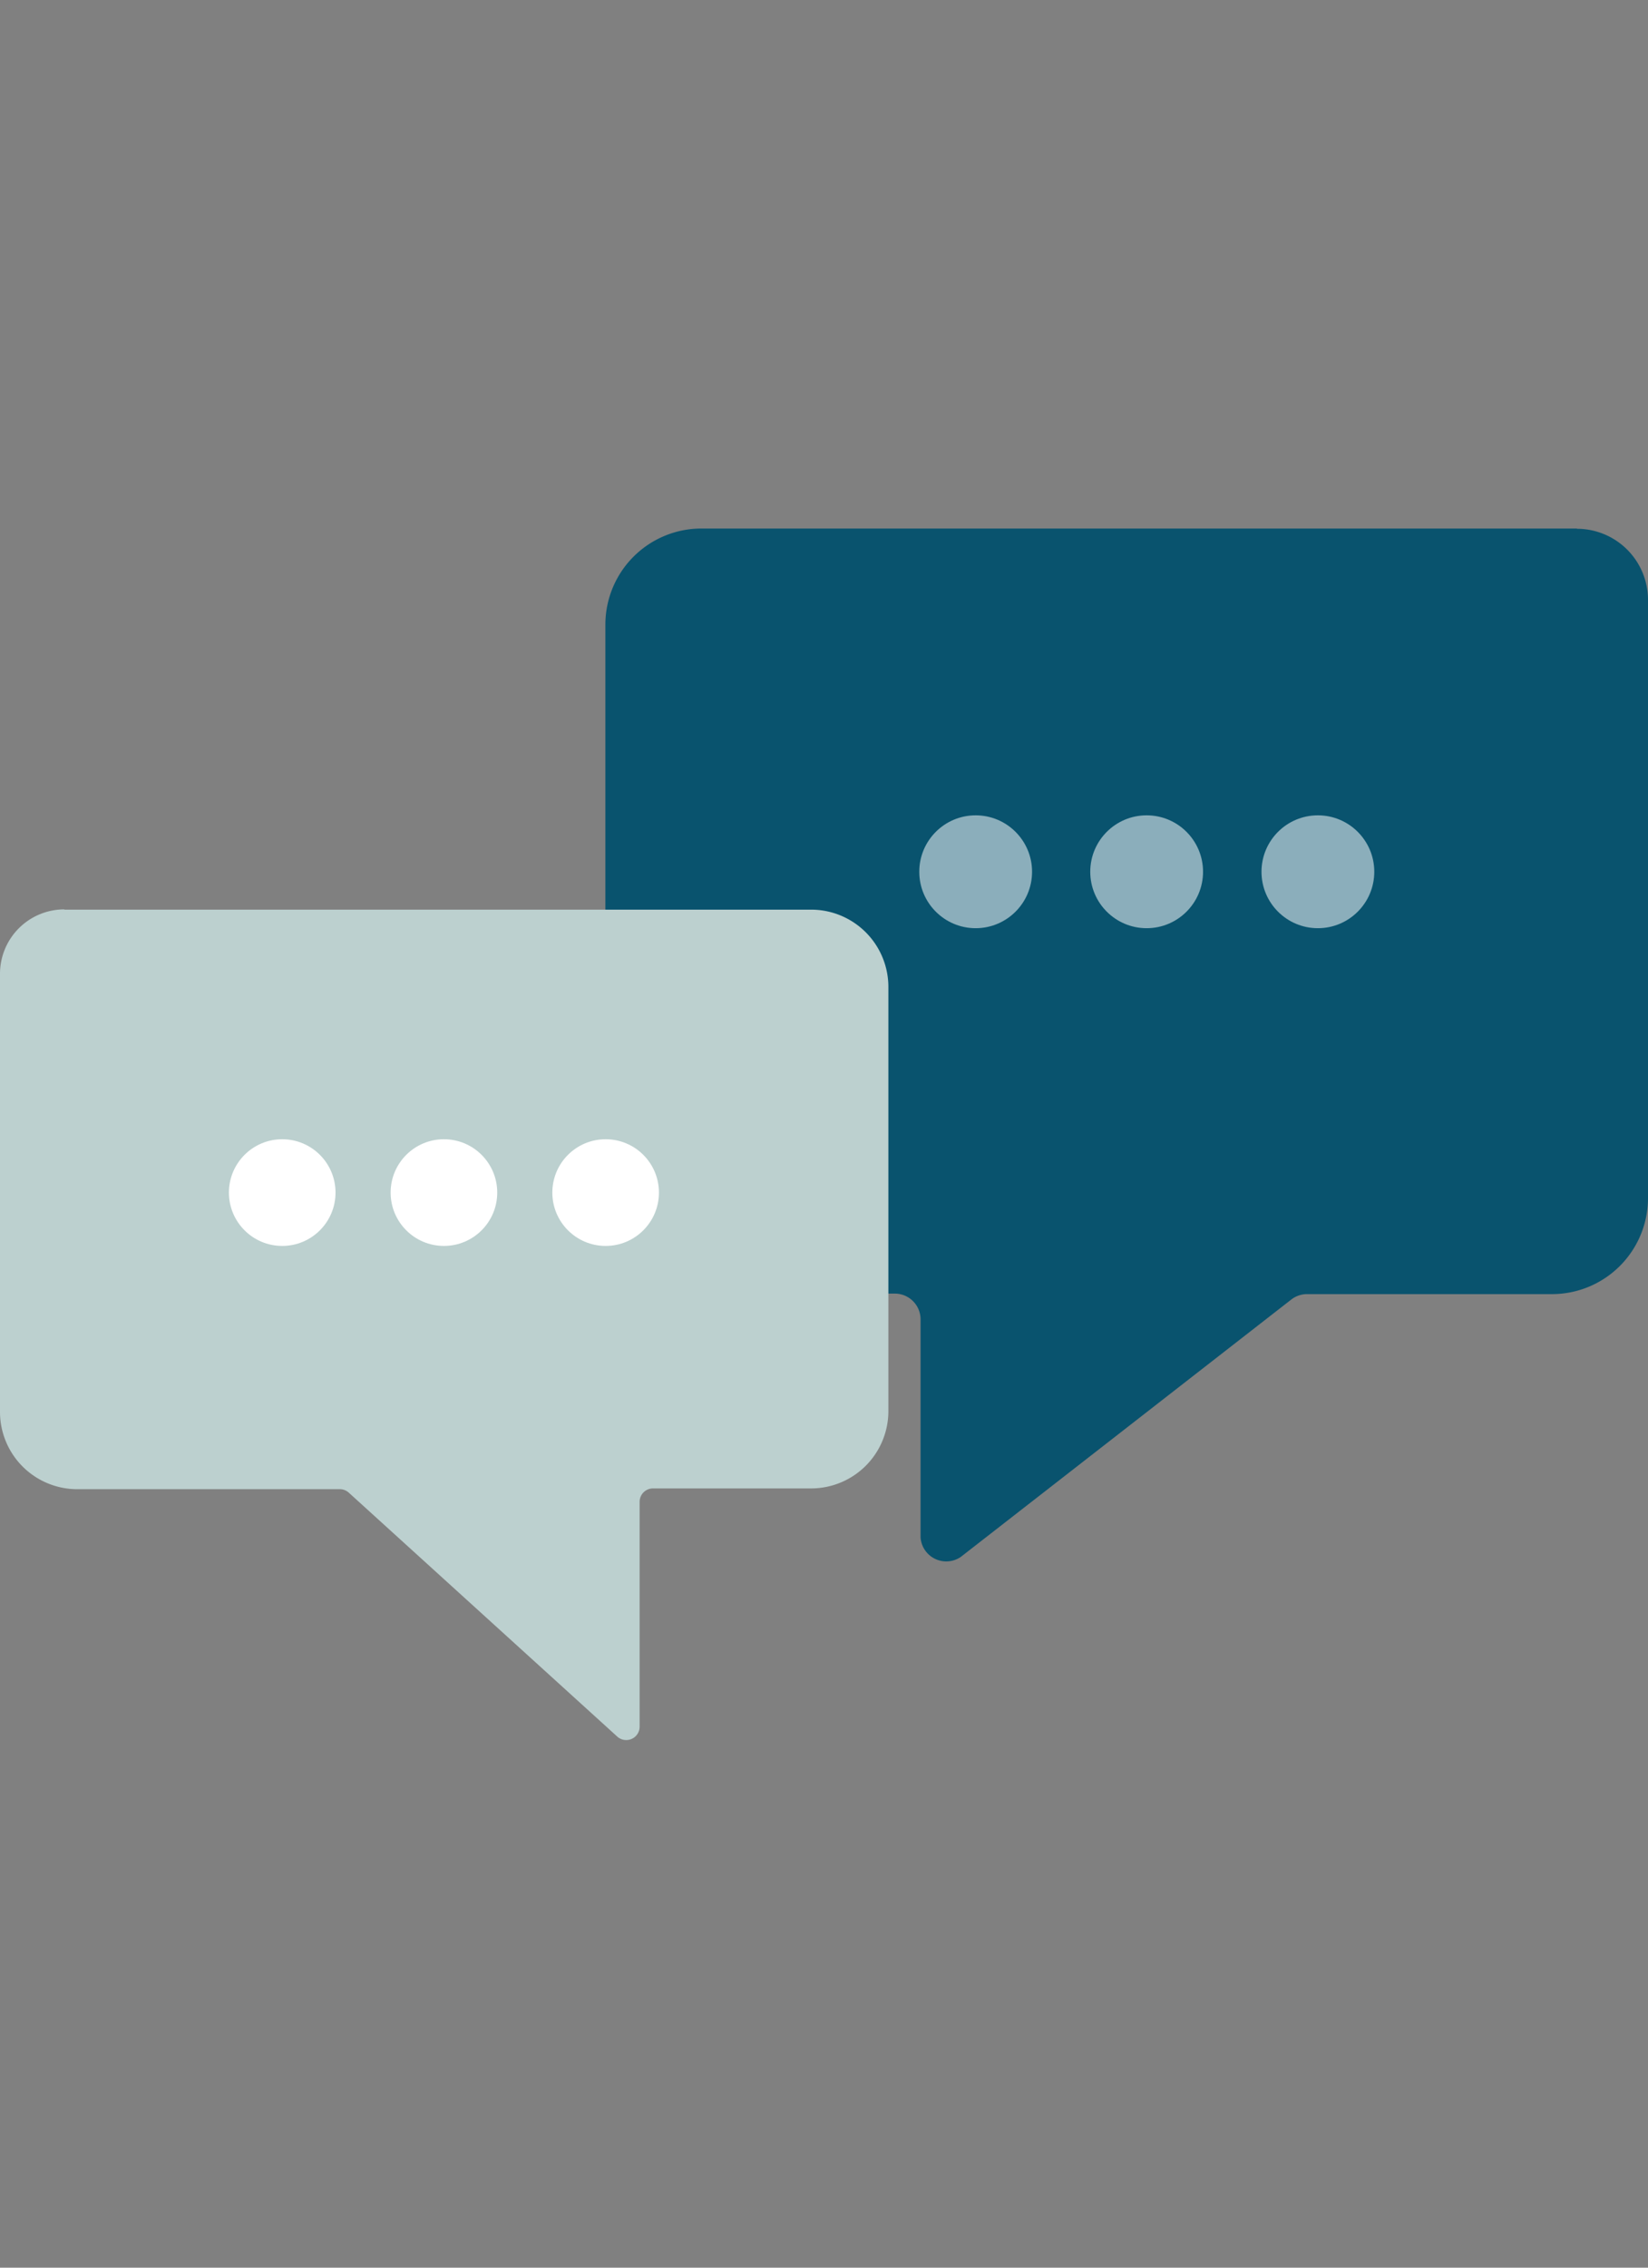 <svg id="Layer_1" data-name="Layer 1" xmlns="http://www.w3.org/2000/svg" xmlns:xlink="http://www.w3.org/1999/xlink" viewBox="0 0 64 88"><rect x="0" y="0" width="64" height="88" fill="#808080" stroke="none"/><defs><style>.cls-1,.cls-2{fill:none;}.cls-2{clip-rule:evenodd;}.cls-3{clip-path:url(#clip-path);}.cls-4{clip-path:url(#clip-path-2);}.cls-5{clip-path:url(#clip-path-3);}.cls-6{fill:#09536e;}.cls-7{fill:#bcd0cf;}.cls-8{fill:#fff;}.cls-9{opacity:0.53;}.cls-10{clip-path:url(#clip-path-4);}.cls-11{clip-path:url(#clip-path-5);}</style><clipPath id="clip-path"><rect class="cls-1" x="0.44" y="-435.75" width="63.12" height="37.99" rx="4.39" ry="4.39"/></clipPath><clipPath id="clip-path-2"><path class="cls-2" d="M35.57-431.79H29.69a.79.79,0,0,1-.79-.79v-1a.79.79,0,0,1,.79-.79h5.88a.79.79,0,0,1,.79.79v1a.79.79,0,0,1-.79.79"/></clipPath><clipPath id="clip-path-3"><rect class="cls-1" x="30.93" y="-443.02" width="3.41" height="10.19"/></clipPath><clipPath id="clip-path-4"><path class="cls-2" d="M492-868.85c-.58,1.86,0,4.7,1.9,4.56,2.13-.16,2.54-3.67,1.7-5.48a1.92,1.92,0,0,0-1.71-1C492.73-870.81,492.09-869.2,492-868.85Z"/></clipPath><clipPath id="clip-path-5"><path class="cls-2" d="M513.87-869.78c-.83,1.81-.43,5.33,1.7,5.48,1.95.15,2.49-2.7,1.9-4.56-.11-.35-.75-2-1.89-2A1.92,1.92,0,0,0,513.87-869.78Z"/></clipPath></defs><title>scg_filene</title><path class="cls-6" d="M61.24,20.51h-34a3.73,3.73,0,0,0-3.73,3.73V46.47a3.73,3.73,0,0,0,3.73,3.73h7.51a1,1,0,0,1,1,1v8.46a1,1,0,0,0,1.56.76l12.85-10a1,1,0,0,1,.59-.2h9.54A3.73,3.73,0,0,0,64,46.47V23.28a2.76,2.76,0,0,0-2.76-2.76"/><path class="cls-7" d="M2.5,35.3h29a3,3,0,0,1,3,3V54.76a3,3,0,0,1-3,3H25.36a.52.52,0,0,0-.52.52V67a.52.52,0,0,1-.87.39L13.54,57.92a.52.52,0,0,0-.35-.13H3a3,3,0,0,1-3-3v-17a2.5,2.5,0,0,1,2.5-2.5"/><circle class="cls-8" cx="10.96" cy="46.28" r="2.07"/><circle class="cls-8" cx="17.24" cy="46.28" r="2.07"/><circle class="cls-8" cx="23.52" cy="46.28" r="2.07"/><g class="cls-9"><circle class="cls-8" cx="37.89" cy="33.83" r="2.19"/><circle class="cls-8" cx="44.53" cy="33.83" r="2.19"/><circle class="cls-8" cx="51.18" cy="33.83" r="2.19"/></g></svg>